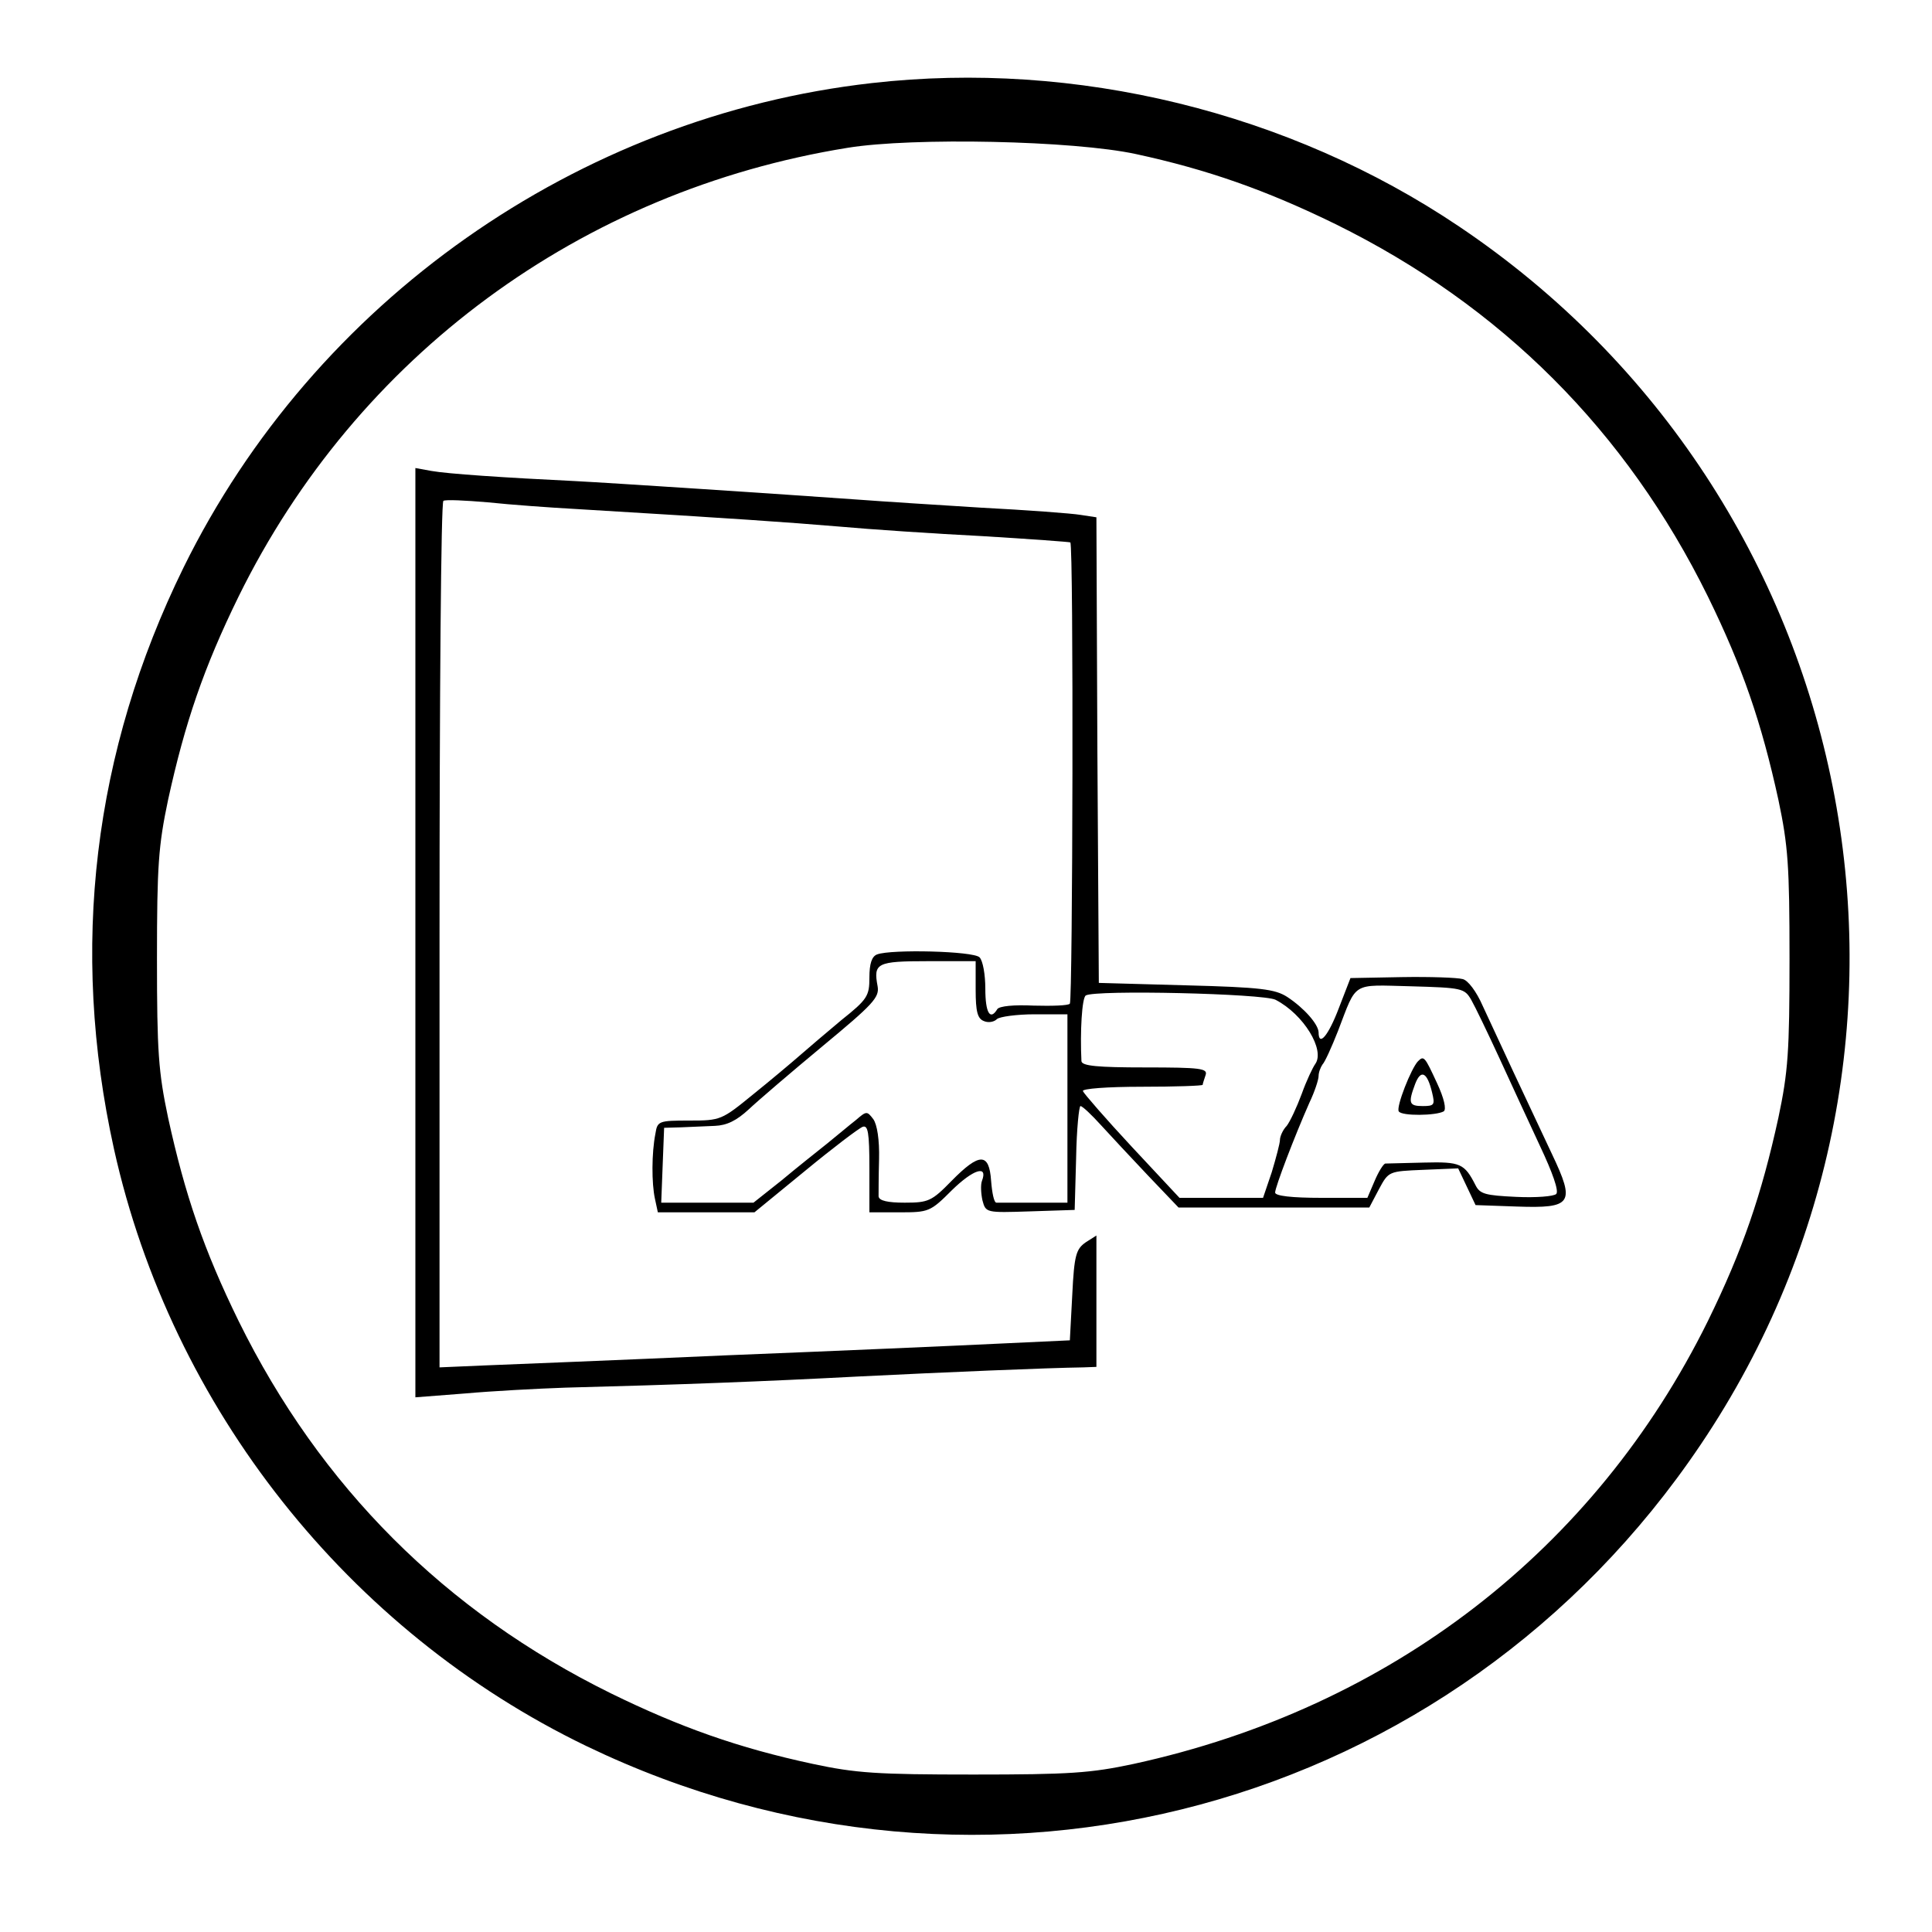 <?xml version="1.0" standalone="no"?>
<!DOCTYPE svg PUBLIC "-//W3C//DTD SVG 20010904//EN"
 "http://www.w3.org/TR/2001/REC-SVG-20010904/DTD/svg10.dtd">
<svg version="1.0" xmlns="http://www.w3.org/2000/svg"
 width="100pt" height="100pt" viewBox="0 0 400 400"
 preserveAspectRatio="xMidYMid meet">

<g transform="translate(0,400) scale(0.1,-0.1)"
fill="#000000" stroke="none">
<path d="M1805 3828 c-610 -69 -1154 -452 -1425 -1003 -187 -381 -236 -788
-144 -1204 119 -536 485 -998 978 -1236 824 -397 1797 -134 2307 624 560 831
336 1960 -500 2522 -352 237 -794 345 -1216 297z m547 -147 c148 -32 270 -75
413 -145 343 -169 602 -428 771 -771 72 -147 111 -261 146 -421 20 -95 23
-136 23 -329 0 -193 -3 -234 -23 -329 -35 -160 -74 -274 -146 -421 -234 -474
-657 -801 -1189 -917 -89 -19 -132 -22 -332 -22 -200 0 -243 3 -332 22 -154
33 -275 76 -418 146 -343 169 -602 428 -771 771 -72 147 -111 261 -146 421
-20 95 -23 136 -23 329 0 193 3 234 23 329 35 160 74 274 146 421 245 498 709
840 1261 929 135 22 468 15 597 -13z"/>
<path d="M860 2069 l0 -962 103 8 c56 5 149 10 207 12 234 6 415 13 605 23
180 9 395 18 468 19 l27 1 0 136 0 136 -22 -14 c-20 -14 -24 -26 -28 -109 l-5
-94 -150 -7 c-82 -4 -334 -15 -560 -24 -225 -10 -452 -19 -502 -21 l-93 -4 0
895 c0 492 3 897 8 899 4 3 45 1 92 -3 47 -5 130 -11 185 -14 333 -20 432 -27
540 -36 66 -6 201 -15 299 -20 99 -6 181 -12 182 -13 7 -6 5 -949 -1 -955 -3
-4 -37 -5 -75 -4 -41 2 -70 -1 -75 -7 -15 -25 -25 -8 -25 42 0 29 -5 58 -12
65 -13 13 -183 17 -212 6 -11 -4 -16 -19 -16 -48 0 -38 -4 -45 -58 -88 -31
-26 -70 -59 -87 -74 -16 -14 -60 -51 -96 -80 -65 -53 -67 -54 -132 -54 -63 0
-66 -1 -70 -27 -8 -40 -8 -103 -1 -135 l6 -28 100 0 100 0 105 86 c57 47 111
88 119 91 11 4 14 -11 14 -86 l0 -91 62 0 c61 0 64 1 109 46 44 43 75 53 62
19 -3 -8 -2 -26 1 -40 7 -26 7 -26 99 -23 l92 3 3 108 c1 59 6 107 9 107 4 0
23 -18 42 -39 20 -22 64 -69 98 -105 l63 -66 197 0 198 0 20 38 c20 37 20 37
92 40 l72 3 18 -38 18 -38 85 -3 c115 -4 122 6 73 109 -50 106 -115 245 -143
306 -13 30 -31 54 -42 56 -11 3 -67 5 -126 4 l-106 -2 -24 -62 c-22 -58 -42
-81 -42 -50 -1 17 -30 50 -65 73 -25 16 -54 20 -210 24 l-180 5 -3 482 -2 482
-33 5 c-17 3 -111 10 -207 15 -96 6 -206 13 -245 16 -168 12 -517 35 -595 39
-145 7 -264 15 -297 21 l-33 6 0 -962z m1160 -118 c0 -46 4 -60 17 -65 9 -4
21 -2 27 4 5 5 41 10 78 10 l68 0 0 -195 0 -195 -70 0 c-38 0 -73 0 -77 0 -5
0 -9 20 -11 45 -4 59 -24 59 -82 0 -41 -42 -48 -45 -97 -45 -35 0 -53 4 -54
13 0 6 0 41 1 77 1 40 -4 72 -12 83 -13 17 -14 17 -36 -2 -13 -10 -40 -33 -60
-49 -20 -16 -63 -50 -94 -76 l-58 -46 -95 0 -96 0 3 78 3 77 35 1 c19 1 51 2
70 3 25 1 45 11 70 34 19 18 88 77 153 131 105 87 118 101 114 124 -9 48 -2
52 104 52 l99 0 0 -59z m1026 -21 c8 -14 34 -68 58 -120 24 -52 62 -135 85
-184 25 -53 39 -92 33 -98 -5 -5 -42 -8 -83 -6 -64 3 -75 6 -84 24 -23 45 -31
49 -107 47 -40 -1 -76 -2 -80 -2 -4 -1 -14 -17 -22 -36 l-15 -35 -95 0 c-62 0
-96 4 -96 11 0 11 40 116 71 186 11 23 19 48 19 55 0 8 4 18 8 24 5 5 19 36
32 69 40 104 27 96 151 93 106 -3 111 -4 125 -28z m-405 0 c58 -30 103 -104
82 -133 -5 -7 -18 -34 -28 -62 -10 -27 -24 -57 -31 -66 -8 -8 -14 -22 -14 -29
0 -7 -8 -37 -17 -67 l-18 -53 -87 0 -86 0 -99 106 c-54 58 -99 110 -101 115
-2 5 50 9 122 9 69 0 126 2 126 4 0 2 3 11 6 20 5 14 -10 16 -125 16 -98 0
-131 3 -132 13 -3 61 1 131 9 136 19 12 368 4 393 -9z"/>
<path d="M2936 1803 c-14 -14 -46 -95 -40 -104 6 -10 77 -9 93 0 6 4 1 27 -14
59 -25 54 -27 57 -39 45z m29 -65 c6 -25 5 -28 -19 -28 -29 0 -31 6 -16 46 12
31 25 24 35 -18z"/>
</g>
</svg>
